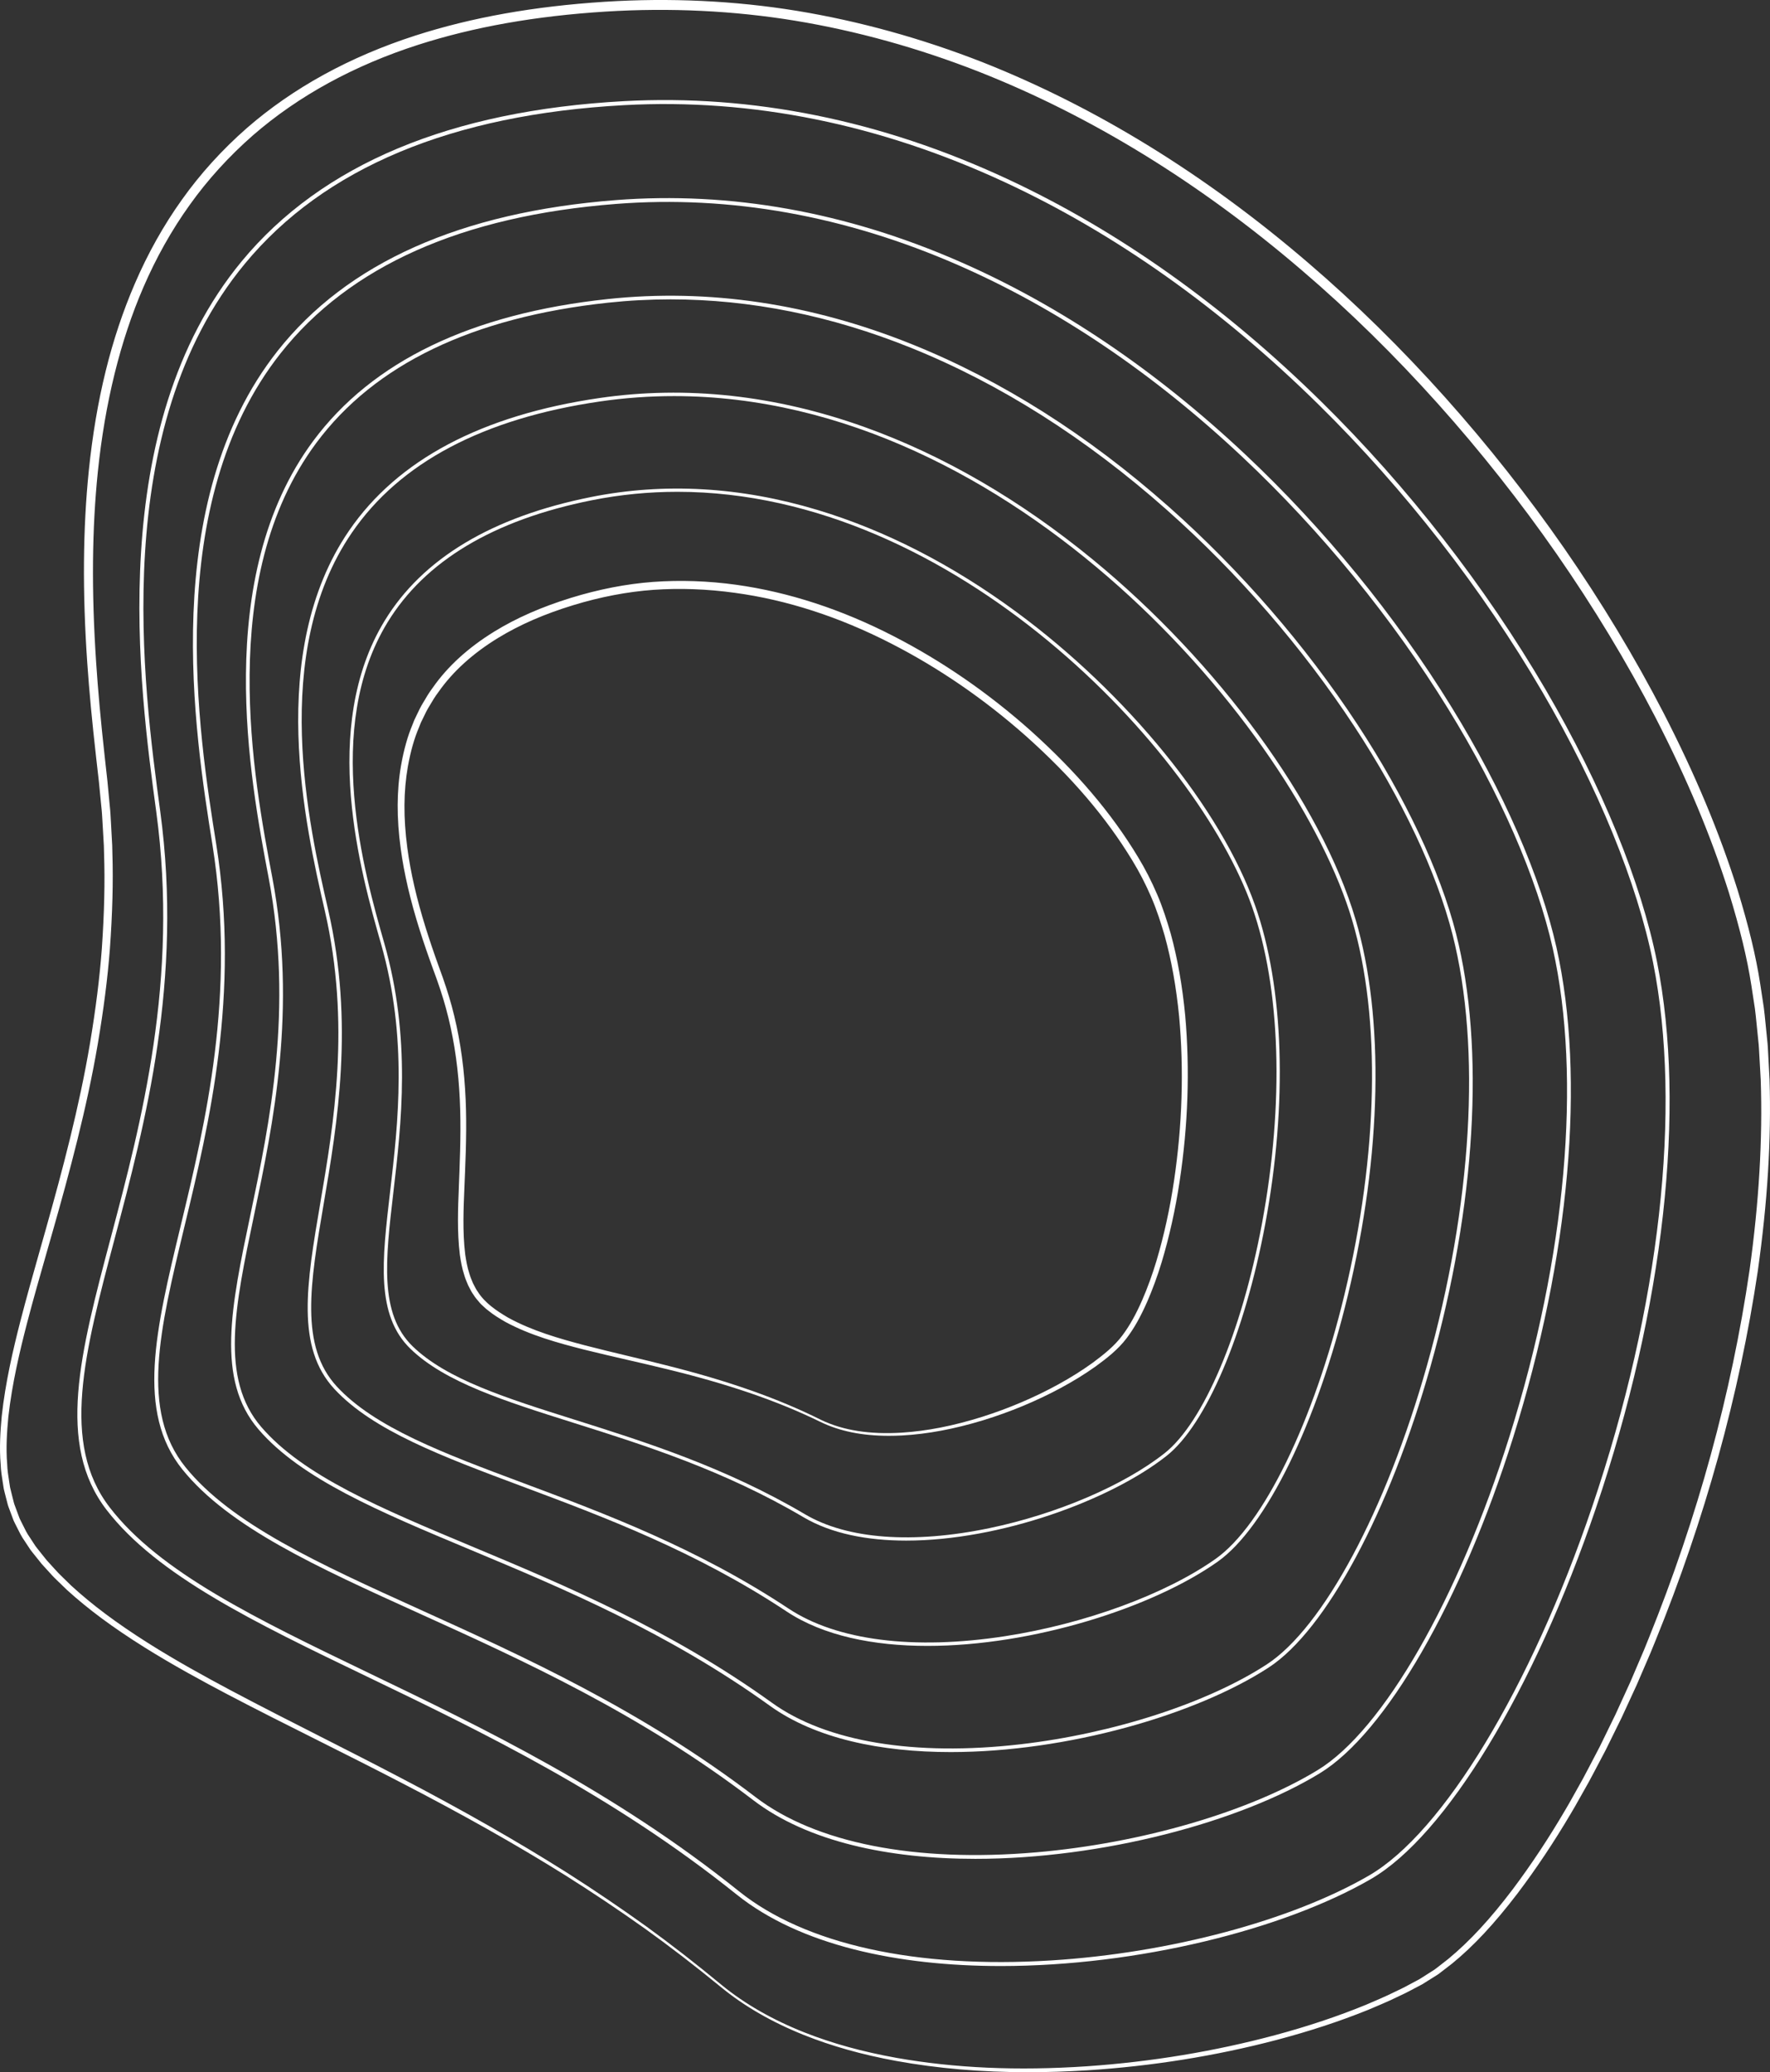 <!-- Generator: Adobe Illustrator 21.1.0, SVG Export Plug-In  -->
<svg version="1.1"
	 xmlns="http://www.w3.org/2000/svg" xmlns:xlink="http://www.w3.org/1999/xlink" xmlns:a="http://ns.adobe.com/AdobeSVGViewerExtensions/3.0/"
	 x="0px" y="0px" width="780.489px" height="913.577px" viewBox="0 0 780.489 913.577"
	 style="enable-background:new 0 0 780.489 913.577;" xml:space="preserve">
<rect x="0" y="0" width="780.489" height="913.577" fill="#333333" stroke="none"/>
<style type="text/css">
	.st0{fill:#FFFFFF;}
</style>
<defs>
</defs>
<g>
	<path class="st0" d="M318.107,875.63c10.923,8.91,23.434,15.7,36.504,20.862c13.092,5.163,26.771,8.739,40.613,11.215
		c27.729,4.897,56.068,5.583,84.112,3.717c28.059-1.936,55.951-6.478,83.104-13.758c13.569-3.66,26.952-8.03,39.95-13.344
		c3.222-1.391,6.461-2.745,9.645-4.217c3.15-1.54,6.365-2.954,9.433-4.653l4.639-2.47l4.411-2.799l2.205-1.398
		c0.726-0.482,1.387-1.059,2.083-1.584l4.128-3.221c10.781-8.913,20.019-19.606,28.479-30.774c8.424-11.22,16.15-22.975,23.245-35.1
		c1.816-3.006,3.463-6.112,5.202-9.163c1.733-3.056,3.441-6.125,5.036-9.257l4.885-9.339l4.631-9.47l2.309-4.737l2.193-4.793
		l4.384-9.587l4.145-9.694c1.397-3.224,2.766-6.461,4.041-9.737c21.055-52.123,36.295-106.67,44.441-162.274
		c3.855-27.817,5.863-55.928,4.932-83.97l-0.59-10.499c-0.115-1.749-0.16-3.503-0.325-5.247l-0.533-5.228
		c-0.376-3.482-0.658-6.977-1.113-10.449l-1.589-10.383c-2.152-13.835-5.764-27.414-9.884-40.808
		c-8.443-26.752-19.658-52.605-32.525-77.555c-12.92-24.937-27.559-48.981-43.583-72.051
		c-16.045-23.059-33.496-45.139-52.231-66.065c-18.736-20.922-38.76-40.703-60.105-58.947
		c-42.59-36.521-90.539-67.17-142.773-87.737c-26.108-10.221-53.229-17.868-80.887-22.432c-27.671-4.535-55.817-5.767-83.812-4.028
		c-27.971,1.771-55.88,6.087-82.551,14.628c-26.602,8.549-51.915,21.628-73.031,39.949c-10.498,9.189-19.992,19.532-28.093,30.903
		c-8.135,11.341-14.952,23.623-20.483,36.455c-11.106,25.694-17.165,53.377-20.054,81.233c-2.88,27.908-2.639,56.088-0.77,84.112
		c0.923,14.021,2.276,28.016,3.821,41.997l1.163,10.493l0.999,10.552c0.396,3.513,0.505,7.047,0.714,10.573
		c0.146,3.529,0.485,7.051,0.471,10.586c0.441,14.128-0.095,28.263-1.112,42.347c-1.092,14.084-3.007,28.087-5.374,41.999
		c-4.768,27.838-12.072,55.135-19.794,82.214c-3.854,13.546-7.828,27.051-11.375,40.652c-3.523,13.598-6.66,27.321-8.214,41.237
		c-0.658,6.954-1.103,13.96-0.52,20.907c0.1,3.493,0.787,6.909,1.283,10.351c0.364,1.697,0.838,3.369,1.251,5.055
		c0.23,0.837,0.389,1.696,0.677,2.513l0.903,2.44l0.902,2.441c0.286,0.82,0.593,1.63,1.017,2.39l2.337,4.648
		c0.798,1.538,1.86,2.925,2.776,4.396l1.425,2.177c0.508,0.706,1.076,1.373,1.611,2.061l3.263,4.095l3.521,3.882
		c1.146,1.321,2.384,2.555,3.646,3.768l3.752,3.668c10.329,9.464,21.791,17.659,33.648,25.178
		c11.87,7.519,24.184,14.338,36.594,20.963c24.854,13.199,50.169,25.554,75.101,38.655c24.966,13.033,49.563,26.809,73.374,41.858
		c11.88,7.564,23.544,15.462,34.979,23.679C296.165,857.978,307.259,866.656,318.107,875.63
		c-10.895-8.918-22.031-17.536-33.47-25.742c-11.474-8.154-23.173-15.988-35.085-23.486c-23.876-14.917-48.525-28.555-73.545-41.452
		c-24.988-12.965-50.358-25.184-75.311-38.271c-12.46-6.569-24.835-13.337-36.794-20.826c-11.947-7.49-23.527-15.673-34.021-25.189
		l-3.818-3.693c-1.284-1.22-2.54-2.467-3.708-3.804l-3.584-3.929l-3.329-4.153c-0.547-0.698-1.124-1.372-1.645-2.092l-1.475-2.235
		c-0.949-1.51-2.041-2.936-2.869-4.517l-2.42-4.779c-0.437-0.782-0.757-1.615-1.055-2.457l-0.936-2.509l-0.935-2.51
		c-0.299-0.84-0.467-1.72-0.706-2.579c-0.429-1.729-0.92-3.448-1.298-5.188c-0.522-3.521-1.231-7.027-1.344-10.587
		c-0.614-7.096-0.183-14.209,0.463-21.256c1.533-14.091,4.654-27.906,8.148-41.562c3.52-13.658,7.458-27.184,11.27-40.733
		c7.638-27.082,14.836-54.308,19.498-82.023c2.315-13.849,4.179-27.779,5.223-41.778c0.969-13.998,1.462-28.038,0.982-42.063
		c0.005-3.509-0.343-7.005-0.498-10.508c-0.217-3.5-0.335-7.007-0.739-10.492l-1.022-10.471l-1.193-10.493
		c-1.589-14.002-2.988-28.039-3.956-42.115c-1.93-28.139-2.186-56.487,0.685-84.631c2.887-28.091,8.973-56.089,20.216-82.174
		c5.6-13.025,12.516-25.518,20.783-37.067c8.232-11.579,17.891-22.125,28.571-31.49c21.483-18.677,47.21-31.985,74.141-40.667
		c27.006-8.675,55.18-13.052,83.365-14.864c28.209-1.781,56.662-0.566,84.586,3.985c27.92,4.583,55.297,12.264,81.629,22.561
		c52.656,20.792,100.891,51.705,143.688,88.473c21.449,18.369,41.558,38.273,60.366,59.316
		c18.808,21.048,36.319,43.249,52.418,66.432c16.078,23.195,30.765,47.367,43.729,72.449c12.912,25.098,24.171,51.11,32.657,78.088
		c4.141,13.507,7.776,27.227,9.943,41.228l1.595,10.494c0.456,3.507,0.738,7.034,1.114,10.55l0.532,5.278
		c0.164,1.76,0.212,3.528,0.321,5.292l0.564,10.589c0.856,28.264-1.249,56.527-5.203,84.465
		c-8.346,55.838-23.795,110.501-45.068,162.732c-1.288,3.283-2.671,6.526-4.082,9.757l-4.187,9.713l-4.427,9.608l-2.214,4.803
		l-2.331,4.748l-4.675,9.49l-4.931,9.361c-1.61,3.138-3.334,6.215-5.083,9.279c-1.756,3.059-3.418,6.172-5.251,9.187
		c-7.162,12.158-14.961,23.951-23.475,35.222c-8.559,11.212-17.874,21.993-28.875,30.98l-4.214,3.253
		c-0.711,0.53-1.384,1.111-2.127,1.599l-2.26,1.419l-4.521,2.834l-4.694,2.468c-3.104,1.697-6.347,3.105-9.529,4.639
		c-3.212,1.466-6.478,2.811-9.725,4.194c-13.098,5.276-26.557,9.592-40.19,13.195c-27.28,7.164-55.257,11.57-83.383,13.365
		c-28.111,1.726-56.497,0.892-84.246-4.156c-13.852-2.552-27.534-6.203-40.616-11.441
		C341.471,891.458,328.983,884.596,318.107,875.63"/>
</g>
<g>
	<path class="st0" d="M453.303,913.577c-20.676,0-39.9-1.654-58.238-4.99c-15.039-2.77-28.353-6.521-40.705-11.467
		c-14.083-5.646-26.376-12.754-36.536-21.127c-0.003-0.002-0.005-0.004-0.009-0.007h0l-0.001-0.001v0.001
		c0-0.001-0.001-0.001-0.002-0.002l0,0c0-0.001,0,0-0.001-0.001c-11.511-9.422-22.45-17.835-33.443-25.722
		c-11.447-8.135-23.244-16.032-35.062-23.471c-21.79-13.614-45.835-27.167-73.511-41.433c-11.625-6.031-23.529-12-35.042-17.772
		c-13.237-6.637-26.925-13.5-40.272-20.5c-11.075-5.839-24.11-12.882-36.824-20.844C49.831,717.574,39,709.554,29.572,701.004
		l-3.829-3.702c-1.059-1.007-2.444-2.354-3.734-3.832l-3.578-3.923l-3.348-4.174c-0.191-0.244-0.382-0.481-0.574-0.718
		c-0.37-0.458-0.739-0.916-1.084-1.394l-1.486-2.25c-0.336-0.534-0.684-1.049-1.031-1.564c-0.645-0.956-1.312-1.944-1.861-2.993
		l-2.423-4.784c-0.451-0.807-0.786-1.685-1.079-2.512l-1.869-5.012c-0.204-0.574-0.348-1.158-0.487-1.722
		c-0.074-0.3-0.148-0.599-0.23-0.896c-0.154-0.619-0.312-1.224-0.47-1.829c-0.289-1.104-0.587-2.246-0.834-3.384
		c-0.129-0.868-0.265-1.706-0.399-2.543c-0.426-2.648-0.868-5.388-0.955-8.127c-0.636-7.337-0.152-14.581,0.465-21.312
		c1.625-14.935,5.037-29.427,8.16-41.635c2.727-10.58,5.752-21.249,8.678-31.567c0.867-3.059,1.734-6.117,2.595-9.177
		c7.333-25.997,14.768-53.921,19.487-81.974c2.557-15.299,4.264-28.951,5.218-41.736c1.089-15.735,1.41-29.479,0.981-42.013
		c0.002-2.269-0.144-4.561-0.285-6.778c-0.079-1.242-0.158-2.483-0.213-3.726c-0.056-0.896-0.105-1.799-0.155-2.703
		c-0.139-2.548-0.284-5.184-0.582-7.756l-1.023-10.479l-1.192-10.486c-1.835-16.175-3.093-29.564-3.958-42.135
		c-2.152-31.38-1.927-59.088,0.687-84.709c3.208-31.212,9.832-58.136,20.251-82.31c5.751-13.377,12.76-25.877,20.832-37.152
		c8.082-11.369,17.719-21.99,28.642-31.568c20.387-17.724,45.386-31.437,74.303-40.759c24.929-8.007,52.234-12.876,83.477-14.885
		c28.794-1.819,57.287-0.476,84.69,3.99c27.404,4.499,54.899,12.098,81.722,22.587c50.035,19.757,98.423,49.55,143.82,88.552
		c20.806,17.818,41.131,37.79,60.409,59.358c18.726,20.956,36.373,43.321,52.453,66.477c16.401,23.661,31.124,48.053,43.759,72.5
		c14.029,27.268,24.721,52.834,32.688,78.161c4.915,16.03,8.08,29.15,9.959,41.295l1.596,10.495
		c0.298,2.295,0.525,4.624,0.745,6.876c0.12,1.232,0.24,2.464,0.371,3.695l0.533,5.281c0.108,1.17,0.167,2.354,0.225,3.5
		c0.029,0.604,0.06,1.207,0.097,1.81l0.564,10.593c0.802,26.48-0.901,54.135-5.207,84.554
		c-8.165,54.629-23.338,109.416-45.098,162.842c-1.4,3.571-2.92,7.096-4.086,9.767l-4.186,9.711l-6.646,14.422l-7.011,14.249
		l-4.937,9.371c-1.668,3.251-3.433,6.389-5.091,9.293c-0.624,1.087-1.235,2.18-1.847,3.271c-1.094,1.955-2.225,3.977-3.41,5.928
		c-7.367,12.505-15.275,24.369-23.502,35.26c-10.252,13.431-19.451,23.299-28.951,31.059l-4.224,3.261
		c-0.254,0.189-0.497,0.38-0.74,0.571c-0.451,0.354-0.918,0.722-1.415,1.049l-6.789,4.258l-4.725,2.485
		c-2.173,1.188-4.451,2.253-6.655,3.282c-0.965,0.451-1.929,0.901-2.889,1.363c-2.452,1.121-4.966,2.183-7.396,3.209l-2.347,0.994
		c-12.523,5.045-25.688,9.367-40.254,13.217c-26.873,7.058-54.956,11.56-83.471,13.38
		C470.448,913.301,461.754,913.577,453.303,913.577z M318.4,875.275c10.126,8.259,22.365,15.253,36.38,20.788
		c12.306,4.853,25.562,8.514,40.525,11.19c25.74,4.546,53.218,5.761,84.001,3.711c28.373-1.958,56.304-6.582,83.015-13.743
		c14.439-3.895,27.489-8.254,39.896-13.326l2.285-0.981c2.417-1.036,4.917-2.106,7.341-3.228c0.96-0.469,1.934-0.931,2.908-1.392
		c2.153-1.021,4.381-2.075,6.495-3.246l4.646-2.474l6.586-4.18c0.445-0.296,0.889-0.647,1.317-0.988
		c0.243-0.193,0.486-0.387,0.734-0.574l4.122-3.216c9.396-7.769,18.423-17.523,28.396-30.689
		c8.127-10.824,15.938-22.618,23.214-35.055c1.178-1.948,2.302-3.97,3.388-5.925c0.601-1.08,1.201-2.16,1.812-3.233
		c1.633-2.88,3.373-5.992,5.025-9.238l4.888-9.343l6.935-14.195l6.572-14.37l4.14-9.684c1.148-2.648,2.644-6.145,4.035-9.724
		c21.506-53.237,36.448-107.799,44.415-162.173c4.187-30.216,5.799-57.656,4.927-83.888l-0.589-10.489
		c-0.043-0.643-0.076-1.291-0.109-1.939c-0.055-1.081-0.111-2.199-0.215-3.29l-0.533-5.225c-0.132-1.228-0.253-2.459-0.374-3.691
		c-0.218-2.215-0.443-4.505-0.736-6.745l-1.588-10.374c-1.858-11.949-4.995-24.895-9.869-40.742
		c-7.919-25.094-18.549-50.439-32.494-77.479c-12.577-24.276-27.23-48.501-43.552-72c-15.999-22.994-33.561-45.206-52.196-66.021
		c-19.168-21.406-39.376-41.224-60.061-58.904c-45.062-38.641-93.054-68.133-142.644-87.658
		c-26.584-10.408-53.767-17.947-80.792-22.407c-27.077-4.437-55.238-5.792-83.709-4.022c-30.887,1.956-57.853,6.734-82.439,14.607
		c-28.382,9.121-52.899,22.532-72.87,39.858c-10.684,9.352-20.112,19.723-28.02,30.823c-7.911,11.029-14.786,23.266-20.435,36.37
		c-10.134,23.446-16.87,50.731-20.019,81.098c-2.605,25.241-2.856,52.729-0.769,84.034c0.824,12.513,2.037,25.852,3.819,41.978
		l1.163,10.493l1,10.559c0.294,2.611,0.433,5.278,0.566,7.857c0.047,0.911,0.095,1.822,0.149,2.732
		c0.052,1.253,0.127,2.497,0.203,3.741c0.137,2.249,0.278,4.574,0.269,6.874c0.396,12.659,0.031,26.527-1.113,42.378
		c-1,12.891-2.759,26.643-5.379,42.043c-4.828,28.191-12.372,56.197-19.805,82.263c-0.864,3.038-1.735,6.075-2.605,9.111
		c-2.958,10.317-6.017,20.986-8.767,31.531c-3.132,12.089-6.556,26.435-8.202,41.172c-0.623,6.587-1.118,13.674-0.519,20.817
		c0.076,2.631,0.49,5.251,0.891,7.784c0.133,0.846,0.267,1.692,0.389,2.54c0.227,1.053,0.511,2.149,0.785,3.209
		c0.155,0.601,0.311,1.2,0.458,1.802c0.08,0.289,0.153,0.593,0.227,0.896c0.133,0.549,0.258,1.067,0.437,1.572l1.803,4.876
		c0.313,0.896,0.599,1.629,0.987,2.324l2.346,4.665c0.499,0.963,1.125,1.896,1.732,2.798c0.347,0.518,0.694,1.034,1.023,1.562
		l1.419,2.168c0.312,0.433,0.66,0.865,1.008,1.299c0.195,0.243,0.391,0.486,0.582,0.732l3.259,4.09l3.502,3.86
		c1.199,1.382,2.504,2.668,3.624,3.746l3.755,3.67c9.252,8.478,19.924,16.463,33.573,25.118
		c12.62,7.994,25.565,15.074,36.564,20.945c13.267,7.046,26.894,13.968,40.073,20.66c11.506,5.845,23.404,11.887,35.025,17.994
		c27.642,14.431,51.654,28.128,73.406,41.876c11.82,7.526,23.596,15.498,35.002,23.695
		C296.01,857.297,306.924,865.781,318.4,875.275L318.4,875.275z M291.077,3.442c20.272,0,40.272,1.601,59.717,4.787
		c27.09,4.47,54.335,12.026,80.98,22.458c49.686,19.563,97.766,49.109,142.905,87.816c20.715,17.706,40.952,37.553,60.147,58.99
		c18.66,20.842,36.245,43.084,52.267,66.109c16.344,23.531,31.018,47.79,43.613,72.102c13.97,27.088,24.619,52.48,32.555,77.628
		c4.889,15.894,8.035,28.881,9.9,40.875l1.59,10.384c0.297,2.265,0.522,4.562,0.74,6.785c0.121,1.229,0.242,2.458,0.374,3.685
		l0.534,5.231c0.105,1.114,0.162,2.242,0.218,3.333c0.033,0.644,0.066,1.287,0.108,1.931l0.59,10.504
		c0.874,26.295-0.74,53.787-4.935,84.059c-7.978,54.45-22.939,109.082-44.471,162.382c-1.396,3.588-2.896,7.095-4.046,9.748
		l-4.144,9.692l-6.582,14.391l-6.945,14.218l-4.891,9.35c-1.658,3.258-3.404,6.382-5.043,9.271c-0.61,1.071-1.209,2.148-1.808,3.226
		c-1.091,1.963-2.219,3.992-3.401,5.949c-7.291,12.461-15.121,24.284-23.27,35.138c-10.019,13.227-19.092,23.029-28.555,30.853
		l-4.138,3.229c-0.248,0.188-0.485,0.376-0.723,0.564c-0.443,0.353-0.902,0.718-1.39,1.041l-6.624,4.202l-4.669,2.487
		c-2.133,1.181-4.373,2.242-6.54,3.269c-0.971,0.46-1.941,0.92-2.906,1.392c-2.445,1.13-4.951,2.204-7.374,3.242l-2.291,0.983
		c-12.45,5.091-25.535,9.462-40.013,13.367c-23.668,6.345-48.288,10.702-73.327,12.982c25.061-2.152,49.718-6.386,73.426-12.612
		c14.528-3.84,27.657-8.15,40.136-13.177l2.341-0.992c2.425-1.023,4.933-2.083,7.364-3.194c0.954-0.459,1.922-0.911,2.89-1.363
		c2.19-1.023,4.456-2.082,6.61-3.26l4.701-2.472l6.75-4.235c0.456-0.3,0.907-0.654,1.344-0.998c0.249-0.195,0.498-0.392,0.752-0.581
		l4.208-3.248c9.433-7.705,18.585-17.524,28.791-30.895c8.204-10.86,16.092-22.695,23.444-35.176
		c1.181-1.942,2.308-3.956,3.397-5.903c0.613-1.096,1.227-2.191,1.851-3.28c1.652-2.895,3.411-6.021,5.073-9.26l4.933-9.365
		l7-14.227l6.637-14.4l4.182-9.702c1.165-2.666,2.679-6.181,4.077-9.743c21.734-53.363,36.888-108.079,45.041-162.633
		c4.298-30.362,5.998-57.965,5.198-84.383l-0.563-10.578c-0.037-0.603-0.067-1.209-0.098-1.816
		c-0.057-1.136-0.115-2.311-0.222-3.458l-0.532-5.274c-0.131-1.23-0.252-2.465-0.372-3.7c-0.219-2.245-0.445-4.566-0.74-6.836
		l-1.594-10.484c-1.872-12.099-5.027-25.179-9.928-41.162c-7.95-25.273-18.623-50.792-32.627-78.013
		c-12.617-24.411-27.319-48.769-43.697-72.397c-16.059-23.124-33.683-45.46-52.383-66.388
		c-19.252-21.539-39.547-41.481-60.322-59.273c-45.32-38.936-93.62-68.676-143.559-88.395
		c-26.761-10.465-54.193-18.047-81.534-22.535c-27.333-4.455-55.755-5.793-84.482-3.98c-31.166,2.004-58.398,6.859-83.253,14.843
		c-28.798,9.284-53.688,22.936-73.98,40.576c-10.868,9.53-20.456,20.098-28.498,31.41c-8.034,11.223-15.01,23.665-20.736,36.982
		c-10.381,24.087-16.982,50.922-20.181,82.04c-2.608,25.568-2.832,53.226-0.684,84.553c0.864,12.557,2.12,25.933,3.954,42.094
		l1.193,10.493l1.023,10.478c0.301,2.592,0.446,5.242,0.586,7.804c0.049,0.901,0.099,1.803,0.154,2.705
		c0.055,1.245,0.134,2.48,0.213,3.716c0.142,2.231,0.29,4.539,0.286,6.821c0.43,12.55,0.108,26.325-0.983,42.094
		c-0.956,12.815-2.667,26.495-5.229,41.822c-4.726,28.097-12.169,56.049-19.509,82.071c-0.861,3.06-1.729,6.118-2.596,9.178
		c-2.924,10.312-5.948,20.977-8.672,31.546c-3.115,12.175-6.518,26.627-8.136,41.497c-0.612,6.682-1.093,13.876-0.461,21.166
		c0.086,2.706,0.522,5.415,0.944,8.035c0.136,0.841,0.271,1.683,0.396,2.524c0.237,1.088,0.533,2.221,0.82,3.316
		c0.159,0.608,0.318,1.218,0.47,1.828c0.082,0.292,0.158,0.601,0.234,0.908c0.14,0.567,0.272,1.103,0.459,1.627l1.869,5.013
		c0.282,0.796,0.599,1.63,1.025,2.394l2.429,4.795c0.523,0.999,1.175,1.966,1.806,2.9c0.354,0.523,0.707,1.047,1.042,1.58
		l1.47,2.226c0.325,0.449,0.685,0.894,1.043,1.339c0.194,0.24,0.389,0.48,0.58,0.725l3.326,4.147l3.565,3.908
		c1.272,1.456,2.637,2.784,3.685,3.779l3.821,3.695c9.376,8.503,20.166,16.492,33.945,25.131
		c12.688,7.946,25.705,14.979,36.764,20.809c13.338,6.996,27.022,13.856,40.256,20.492c8.955,4.489,18.146,9.098,27.26,13.763
		c-9.108-4.723-18.294-9.388-27.244-13.934c-13.182-6.694-26.813-13.618-40.088-20.668c-11.014-5.88-23.978-12.971-36.624-20.98
		c-13.696-8.686-24.408-16.702-33.713-25.228l-3.763-3.678c-1.132-1.089-2.456-2.395-3.672-3.796l-3.514-3.875l-3.282-4.116
		c-0.191-0.247-0.384-0.486-0.576-0.726c-0.358-0.446-0.716-0.893-1.049-1.354l-1.436-2.193c-0.329-0.527-0.67-1.036-1.012-1.545
		c-0.62-0.923-1.261-1.878-1.787-2.892l-2.34-4.652c-0.436-0.78-0.758-1.638-1.04-2.445l-1.802-4.873
		c-0.196-0.557-0.333-1.122-0.466-1.669c-0.071-0.295-0.143-0.59-0.223-0.882c-0.15-0.61-0.304-1.206-0.458-1.803
		c-0.276-1.069-0.562-2.175-0.799-3.277c-0.127-0.875-0.26-1.717-0.393-2.559c-0.405-2.562-0.824-5.212-0.9-7.876
		c-0.604-7.19-0.106-14.326,0.522-20.963c1.653-14.804,5.086-29.189,8.227-41.31c2.753-10.557,5.813-21.23,8.773-31.554
		c0.87-3.035,1.741-6.071,2.605-9.109c7.426-26.041,14.962-54.018,19.783-82.165c2.616-15.373,4.372-29.097,5.369-41.958
		c1.142-15.817,1.506-29.653,1.111-42.297c0.009-2.286-0.132-4.596-0.267-6.831c-0.076-1.25-0.152-2.5-0.204-3.75
		c-0.054-0.905-0.101-1.818-0.148-2.731c-0.133-2.565-0.271-5.218-0.563-7.809l-1-10.56l-1.162-10.486
		c-1.784-16.14-2.999-29.491-3.823-42.018c-2.091-31.357-1.839-58.896,0.771-84.189c3.159-30.46,9.917-57.836,20.089-81.368
		c5.675-13.165,12.583-25.459,20.531-36.541c7.949-11.157,17.425-21.581,28.165-30.981c20.065-17.41,44.691-30.881,73.193-40.041
		c24.66-7.897,51.699-12.688,82.663-14.649C274.974,3.694,283.048,3.442,291.077,3.442z"/>
</g>
<g>
	<path class="st0" d="M441.298,866.766c-45.415,0-88.507-9.106-116.506-31.55c-54.992-44.082-112.334-71.687-162.926-96.042
		c-49.669-23.911-92.564-44.562-114.859-73.499c-22.312-28.958-11.653-69.146,1.843-120.026
		c13.42-50.594,30.121-113.56,20.045-187.814c-7.457-54.947-22.973-169.283,37.715-242.679
		c35.287-42.675,92.009-66.417,168.591-70.564c56.578-3.062,113.374,8.452,168.812,34.228
		c48.804,22.69,95.486,55.793,138.749,98.389c37.991,37.405,72.167,81.285,98.834,126.897
		c24.615,42.103,42.04,84.688,49.064,119.909c12.904,64.694,3.079,152.517-26.955,240.948
		c-27.227,80.164-66.165,144.324-99.201,163.454C566.062,850.677,501.637,866.766,441.298,866.766z M325.895,833.841
		c29.144,23.36,78.049,34.173,137.715,30.454c52.137-3.253,105.786-17.586,140.012-37.404
		c32.687-18.929,71.317-82.712,98.414-162.496c29.938-88.146,39.741-175.636,26.896-240.036
		c-6.987-35.034-24.339-77.425-48.858-119.364c-26.589-45.479-60.667-89.233-98.549-126.531
		c-43.118-42.453-89.635-75.441-138.255-98.046c-55.173-25.651-111.688-37.116-167.973-34.065
		c-76.071,4.119-132.368,27.646-167.328,69.927c-60.196,72.8-44.75,186.619-37.327,241.318
		c10.123,74.604-6.628,137.758-20.088,188.503c-13.371,50.411-23.933,90.229-2.15,118.498
		c22.04,28.606,64.761,49.173,114.228,72.986C213.308,761.982,270.746,789.633,325.895,833.841L325.895,833.841z"/>
</g>
<g>
	<path class="st0" d="M430.068,819.508c-38.055,0-73.869-7.492-97.912-25.869c-50.033-38.242-101.828-61.719-147.526-82.432
		c-44.874-20.339-83.629-37.905-104.152-63.308c-20.548-25.432-11.851-61.567-0.84-107.317
		c10.944-45.473,24.565-102.065,14.033-168.185c-7.796-48.944-24.02-150.788,28.701-217.633
		c30.655-38.868,80.854-61.257,149.202-66.545c50.489-3.905,101.479,5.209,151.548,27.095
		c44.074,19.266,86.468,47.879,126.002,85.044c34.716,32.636,66.157,71.137,90.924,111.339
		c22.863,37.112,39.312,74.803,46.314,106.13c12.865,57.542,5.898,136.215-19.112,215.849
		c-22.675,72.194-56.148,130.33-85.278,148.109C546.636,803.356,485.939,819.508,430.068,819.508z M333.18,792.299
		c26.508,20.26,70.413,28.908,123.623,24.351c46.504-3.982,94.129-17.893,124.289-36.302
		c28.802-17.579,61.988-75.349,84.547-147.175c24.926-79.36,31.879-157.716,19.076-214.976
		c-6.964-31.149-23.337-68.657-46.104-105.613c-24.689-40.078-56.033-78.459-90.643-110.995
		c-39.394-37.033-81.625-65.539-125.522-84.728c-49.812-21.773-100.53-30.845-150.743-26.959
		c-67.859,5.25-117.656,27.425-148.007,65.908c-52.263,66.265-36.118,167.616-28.359,216.322
		c10.584,66.452-3.08,123.227-14.059,168.845c-10.902,45.299-19.514,81.078,0.512,105.862
		c20.272,25.092,58.858,42.581,103.537,62.832C231.106,730.421,282.994,753.94,333.18,792.299z"/>
</g>
<g>
	<path class="st0" d="M419.239,772.438c-30.835,0.001-59.612-5.932-79.712-20.381c-45.075-32.402-91.323-51.749-132.127-68.818
		c-40.079-16.767-74.692-31.246-93.444-53.112c-18.786-21.904-12.052-53.988-3.527-94.608c8.469-40.352,19.008-90.571,8.022-148.555
		c-8.137-42.938-25.07-132.287,19.679-192.583c26.021-35.062,69.695-56.1,129.81-62.531c44.408-4.749,89.585,1.966,134.283,19.961
		c39.346,15.841,77.451,39.963,113.257,71.698c31.441,27.866,60.147,60.986,83.016,95.779c21.111,32.12,36.583,64.917,43.566,92.35
		c12.826,50.387,8.72,119.912-11.268,190.748c-18.12,64.223-46.128,116.336-71.352,132.767
		C527.341,756.061,470.458,772.435,419.239,772.438z M295.667,131.982c-9.213,0-18.398,0.489-27.556,1.468
		c-59.649,6.381-102.946,27.204-128.688,61.89c-44.329,59.729-27.484,148.609-19.39,191.323c11.046,58.3,0.47,108.693-8.028,149.185
		c-8.434,40.187-15.096,71.928,3.173,93.229c18.504,21.577,52.955,35.988,92.844,52.676c40.883,17.103,87.221,36.487,132.445,68.997
		c23.871,17.158,62.769,23.64,109.53,18.25c40.87-4.712,82.471-18.199,108.567-35.198c24.916-16.229,52.66-67.985,70.682-131.854
		c19.912-70.571,24.015-139.792,11.256-189.913c-6.94-27.265-22.336-59.889-43.352-91.863
		c-22.791-34.676-51.401-67.685-82.738-95.459c-35.667-31.612-73.615-55.637-112.79-71.409
		C366.392,139.121,330.864,131.982,295.667,131.982z"/>
</g>
<g>
	<path class="st0" d="M408.995,725.635c-23.826,0.001-45.912-4.447-62.088-15.159c-40.116-26.562-80.817-41.78-116.727-55.206
		c-35.284-13.191-65.756-24.585-82.739-42.915c-17.024-18.372-12.255-46.404-6.218-81.894c5.993-35.23,13.452-79.076,2.01-128.925
		c-8.479-36.933-26.123-113.786,10.652-167.532c21.386-31.255,58.535-50.945,110.415-58.521
		c38.321-5.595,77.691-1.281,117.019,12.822c34.617,12.414,68.435,32.045,100.512,58.347
		c55.304,45.347,100.809,107.673,115.929,158.784c12.79,43.231,11.545,103.606-3.416,165.645
		c-13.564,56.251-36.104,102.343-57.42,117.425C508.228,708.808,455.329,725.633,408.995,725.635z M297.236,174.626
		c-10.794,0-21.69,0.764-32.716,2.374c-51.439,7.512-88.237,26.982-109.372,57.87c-36.396,53.192-18.853,129.602-10.423,166.323
		c11.511,50.147,4.023,94.161-1.993,129.525c-5.966,35.073-10.679,62.776,5.832,80.596c16.735,18.062,47.05,29.396,82.151,42.521
		c35.987,13.454,76.775,28.704,117.037,55.364c21.234,14.061,55.131,18.375,95.438,12.15c35.237-5.441,70.813-18.506,92.846-34.095
		c21.03-14.879,43.332-60.621,56.814-116.532c14.899-61.785,16.152-121.871,3.436-164.851
		C571.393,321.721,446.778,174.626,297.236,174.626z"/>
</g>
<g>
	<path class="st0" d="M399.61,679.207c-17.162,0.001-33.012-3.062-45.312-10.312c-35.158-20.723-70.312-31.81-101.328-41.592
		c-30.489-9.616-56.821-17.921-72.035-32.711c-15.265-14.839-12.464-38.817-8.917-69.177c3.517-30.109,7.895-67.581-4.003-109.295
		c-8.822-30.928-27.178-95.285,1.617-142.481c16.748-27.45,47.37-45.792,91.014-54.517c32.232-6.442,65.794-4.533,99.752,5.676
		c29.889,8.985,59.418,24.123,87.769,44.991c48.877,35.978,90.202,86.782,105.28,129.431c12.756,36.074,14.375,87.299,4.443,140.54
		c-9.007,48.279-26.073,88.351-43.48,102.086C489.382,661.596,440.748,679.204,399.61,679.207z M298.717,216.825
		c-12.458,0-25.073,1.186-37.786,3.727c-43.229,8.641-73.528,26.758-90.056,53.847c-28.463,46.652-10.225,110.594-1.459,141.323
		c11.978,41.993,7.582,79.626,4.049,109.863c-3.5,29.961-6.265,53.625,8.486,67.963c14.966,14.55,41.145,22.806,71.458,32.366
		c31.09,9.806,66.329,20.919,101.63,41.726c18.598,10.962,47.487,13.111,81.345,6.054c29.604-6.171,59.156-18.812,77.125-32.99
		c17.146-13.529,34.005-53.256,42.95-101.209c9.886-52.996,8.288-103.947-4.384-139.787
		C527.929,331.415,421.169,216.825,298.717,216.825z"/>
</g>
<g>
	<path class="st0" d="M362.009,626.479c11.057,5.24,23.567,6.318,35.627,5.595c12.132-0.774,24.091-3.376,35.665-7.019
		c11.572-3.673,22.808-8.422,33.452-14.242c5.316-2.918,10.481-6.113,15.386-9.663c4.846-3.608,9.655-7.391,13.212-12.213
		c3.594-4.816,6.394-10.22,8.808-15.756c2.398-5.552,4.45-11.261,6.2-17.064c3.459-11.618,6.026-23.51,7.791-35.514
		c3.566-24,4.447-48.433,2.246-72.582c-1.193-12.059-3.192-24.052-6.412-35.714c-1.708-5.796-3.555-11.564-5.97-17.096
		c-2.388-5.536-5.149-10.916-8.306-16.073c-12.549-20.703-28.998-38.898-47.049-55.013c-18.146-16.058-38.223-29.965-59.785-40.977
		c-21.527-11.029-44.743-18.969-68.687-22.234c-11.955-1.664-24.074-2.168-36.116-1.326c-12.047,0.873-23.935,3.268-35.485,6.795
		c-11.545,3.532-22.801,8.142-33.088,14.41c-10.252,6.254-19.624,14.162-26.516,24.013c-1.829,2.384-3.29,5.007-4.824,7.583
		c-0.751,1.297-1.339,2.681-2.018,4.017l-0.987,2.022l-0.83,2.091c-2.353,5.525-3.842,11.387-4.919,17.293
		c-2.088,11.86-1.841,24.069-0.252,36.034c1.591,11.988,4.512,23.791,8.13,35.359c1.803,5.79,3.776,11.529,5.838,17.242
		c2.11,5.684,4.079,11.521,5.678,17.412c3.186,11.812,5.043,23.955,5.81,36.141c0.813,12.19,0.504,24.407-0.002,36.564
		c-0.436,12.142-1.381,24.34,0.05,36.327c0.426,2.974,0.945,5.947,1.886,8.784c0.392,1.447,1.022,2.799,1.573,4.184
		c0.702,1.306,1.295,2.684,2.181,3.878c3.178,5.056,8.318,8.504,13.473,11.538c10.582,5.831,22.365,9.218,34.083,12.306
		c11.762,3.049,23.64,5.697,35.432,8.698C316.869,608.187,340.225,615.582,362.009,626.479
		c-21.883-10.701-45.268-17.873-68.883-23.562c-11.81-2.892-23.704-5.432-35.518-8.381c-11.774-2.994-23.64-6.272-34.479-12.113
		c-2.655-1.538-5.301-3.131-7.682-5.101c-0.624-0.452-1.203-0.968-1.763-1.513c-0.558-0.543-1.165-1.038-1.679-1.623
		c-1.017-1.181-2.053-2.349-2.869-3.682c-0.931-1.256-1.561-2.689-2.295-4.056c-0.581-1.437-1.239-2.85-1.65-4.343
		c-0.983-2.94-1.524-5.986-1.968-9.023c-1.493-12.222-0.568-24.443-0.175-36.58c0.468-12.145,0.736-24.296-0.108-36.392
		c-0.8-12.091-2.678-24.107-5.866-35.783c-1.607-5.844-3.545-11.538-5.686-17.251c-2.086-5.722-4.086-11.483-5.918-17.302
		c-3.675-11.628-6.663-23.525-8.312-35.66c-1.646-12.11-1.944-24.525,0.153-36.664c1.081-6.046,2.592-12.061,4.99-17.75l0.847-2.151
		l1.007-2.083c0.694-1.377,1.297-2.802,2.065-4.139c1.568-2.657,3.067-5.359,4.94-7.819c7.063-10.161,16.665-18.304,27.11-24.721
		c10.484-6.432,21.908-11.145,33.59-14.759c11.692-3.612,23.787-6.089,36.018-7.012c12.232-0.889,24.545-0.431,36.676,1.243
		c24.287,3.39,47.74,11.504,69.437,22.703c21.732,11.184,41.918,25.263,60.151,41.497c18.139,16.298,34.649,34.659,47.287,55.649
		c3.177,5.227,5.969,10.704,8.378,16.341c2.437,5.631,4.289,11.478,6,17.35c3.221,11.806,5.196,23.906,6.361,36.055
		c2.141,24.326,1.177,48.868-2.481,72.981c-1.812,12.061-4.428,24.011-7.948,35.702c-1.782,5.84-3.869,11.593-6.311,17.201
		c-2.47,5.587-5.292,11.08-9.036,15.986c-3.743,4.969-8.675,8.764-13.585,12.353c-4.985,3.54-10.214,6.71-15.587,9.596
		c-10.757,5.758-22.079,10.424-33.726,14.006c-11.647,3.551-23.665,6.054-35.839,6.721
		C385.555,633.018,373.019,631.82,362.009,626.479"/>
</g>
<g>
	<path class="st0" d="M391.962,633.01c-11.792,0-21.698-2.015-30.154-6.116l0.051-0.107l-0.053,0.106
		c-19.13-9.354-40.988-16.831-68.789-23.527c-5.492-1.346-11.096-2.636-16.516-3.884c-6.235-1.436-12.684-2.921-19.005-4.499
		c-11.526-2.93-23.689-6.281-34.586-12.153c-2.589-1.5-5.31-3.127-7.757-5.152c-0.552-0.399-1.128-0.894-1.791-1.537
		c-0.189-0.185-0.385-0.363-0.58-0.542c-0.379-0.348-0.771-0.706-1.124-1.107l-0.236-0.273c-0.938-1.086-1.907-2.209-2.68-3.472
		c-0.689-0.927-1.23-1.987-1.753-3.012c-0.183-0.357-0.365-0.715-0.554-1.067c-0.158-0.383-0.299-0.72-0.439-1.056
		c-0.456-1.089-0.927-2.214-1.249-3.383c-1.018-3.042-1.554-6.163-1.98-9.079c-1.231-10.076-0.822-20.268-0.425-30.123
		c0.088-2.182,0.175-4.36,0.246-6.537c0.449-11.65,0.747-24.114-0.107-36.346c-0.827-12.495-2.795-24.503-5.851-35.694
		c-1.46-5.312-3.263-10.781-5.673-17.21c-2.326-6.381-4.264-12.047-5.926-17.326c-4.1-12.973-6.824-24.663-8.329-35.736
		c-1.837-13.521-1.787-25.559,0.156-36.804c1.241-6.944,2.883-12.782,5.02-17.851l0.843-2.141l1.021-2.115
		c0.248-0.492,0.48-0.982,0.713-1.473c0.424-0.893,0.862-1.816,1.367-2.694l0.73-1.245c1.3-2.224,2.644-4.524,4.243-6.625
		c6.518-9.377,15.685-17.738,27.235-24.834c9.696-5.948,20.718-10.792,33.695-14.807c12.237-3.78,24.39-6.146,36.119-7.031
		c12.059-0.878,24.429-0.458,36.773,1.246c23.2,3.238,46.611,10.893,69.585,22.75c21.33,10.977,41.6,24.96,60.246,41.562
		c20.238,18.184,35.733,36.421,47.375,55.755c3.126,5.143,5.955,10.661,8.407,16.397c2.559,5.913,4.479,12.115,6.019,17.402
		c3.021,11.075,5.106,22.894,6.377,36.14c2.097,23.814,1.261,48.406-2.483,73.095c-1.855,12.343-4.534,24.376-7.963,35.765
		c-1.838,6.022-3.967,11.826-6.329,17.252c-3.03,6.853-5.834,11.812-9.092,16.082c-3.783,5.021-8.832,8.901-13.68,12.444
		c-4.778,3.394-9.894,6.542-15.642,9.631c-10.615,5.682-21.989,10.405-33.809,14.04c-12.836,3.914-24.595,6.118-35.948,6.74
		C395.727,632.96,393.821,633.01,391.962,633.01z M362.209,626.065c9.672,4.584,21.251,6.396,35.398,5.55
		c11.238-0.717,22.869-3.006,35.555-6.998c11.685-3.709,22.912-8.489,33.369-14.207c5.648-3.101,10.665-6.251,15.338-9.633
		c4.684-3.486,9.559-7.298,13.111-12.113c3.16-4.234,5.941-9.212,8.756-15.666c2.31-5.347,4.39-11.071,6.182-17.014
		c3.36-11.287,5.977-23.214,7.776-35.448c3.639-24.491,4.393-48.874,2.243-72.473c-1.293-13.069-3.386-24.726-6.397-35.633
		c-1.527-5.181-3.43-11.264-5.948-17.035c-2.421-5.612-5.206-11-8.277-16.017c-11.541-19.041-26.902-37.001-46.963-54.91
		c-18.486-16.36-38.569-30.125-59.688-40.911c-22.665-11.612-45.725-19.077-68.54-22.188c-12.191-1.697-24.31-2.142-36.021-1.323
		c-11.478,0.832-23.382,3.111-35.383,6.776c-12.719,3.891-23.508,8.589-32.983,14.363c-11.192,6.828-20.067,14.863-26.378,23.884
		c-1.521,1.984-2.806,4.164-4.048,6.272l-0.758,1.282c-0.47,0.812-0.888,1.687-1.292,2.532c-0.233,0.488-0.466,0.976-0.711,1.458
		l-0.983,2.016l-0.816,2.059c-2.097,4.923-3.651,10.387-4.894,17.206c-1.924,10.926-2.005,22.667-0.249,35.891
		c1.449,10.921,4.103,22.462,8.113,35.282c1.629,5.231,3.537,10.865,5.832,17.223c2.387,6.43,4.249,12.139,5.689,17.448
		c3.068,11.374,5.028,23.564,5.825,36.232c0.824,12.352,0.486,24.896-0.001,36.613c-0.077,2.139-0.169,4.283-0.262,6.428
		c-0.425,9.827-0.865,19.989,0.309,29.825c0.401,2.8,0.906,5.8,1.866,8.694c0.293,1.079,0.722,2.112,1.137,3.112
		c0.144,0.348,0.288,0.696,0.427,1.046c0.172,0.313,0.358,0.681,0.544,1.048c0.472,0.93,0.959,1.892,1.579,2.726
		c3.13,4.979,8.258,8.427,13.337,11.416c10.611,5.847,22.599,9.262,33.967,12.258c6.285,1.629,12.713,3.17,18.93,4.66
		c5.413,1.298,11.01,2.64,16.499,4.036C321.234,608.806,343.099,616.505,362.209,626.065z M299.62,258.729
		c8.11,0,16.354,0.578,24.63,1.73c22.917,3.125,46.077,10.621,68.833,22.28c21.187,10.82,41.334,24.629,59.88,41.042
		c20.131,17.972,35.55,36.001,47.138,55.12c3.093,5.051,5.897,10.479,8.336,16.129c2.537,5.816,4.451,11.933,5.988,17.148
		c3.027,10.966,5.13,22.673,6.429,35.798c2.156,23.675,1.4,48.132-2.249,72.695c-1.806,12.277-4.432,24.247-7.806,35.577
		c-1.802,5.979-3.895,11.736-6.219,17.116c-2.844,6.521-5.659,11.558-8.86,15.849c-3.627,4.915-8.562,8.774-13.307,12.307
		c-4.708,3.407-9.758,6.578-15.439,9.697c-1.92,1.05-3.865,2.068-5.834,3.054c1.978-0.969,3.933-1.97,5.862-3.002
		c5.714-3.07,10.797-6.199,15.538-9.566c4.787-3.499,9.775-7.331,13.484-12.254c3.214-4.214,5.983-9.115,8.982-15.896
		c2.348-5.391,4.465-11.161,6.291-17.148c3.416-11.345,6.085-23.335,7.934-35.636c3.733-24.617,4.567-49.135,2.478-72.873
		c-1.265-13.19-3.341-24.958-6.346-35.975c-1.531-5.252-3.439-11.42-5.979-17.289c-2.436-5.699-5.245-11.177-8.35-16.285
		c-11.595-19.256-27.034-37.425-47.201-55.545c-18.587-16.549-38.793-30.489-60.055-41.43c-22.881-11.81-46.193-19.433-69.29-22.657
		c-12.279-1.694-24.585-2.11-36.579-1.239c-11.66,0.879-23.744,3.232-35.916,6.992c-12.903,3.992-23.856,8.804-33.485,14.712
		c-11.441,7.029-20.516,15.303-26.973,24.591c-1.577,2.071-2.907,4.347-4.193,6.547l-0.729,1.243
		c-0.484,0.843-0.914,1.749-1.331,2.626c-0.236,0.497-0.472,0.995-0.72,1.486l-1.003,2.076l-0.833,2.12
		c-2.114,5.015-3.737,10.789-4.966,17.663c-1.925,11.148-1.975,23.095-0.149,36.521c1.497,11.021,4.21,22.661,8.294,35.583
		c1.658,5.266,3.592,10.919,5.912,17.283c2.418,6.452,4.229,11.946,5.697,17.287c3.072,11.251,5.051,23.321,5.882,35.875
		c0.856,12.273,0.558,24.768,0.108,36.44c-0.07,2.176-0.158,4.357-0.246,6.542c-0.395,9.818-0.803,19.972,0.417,29.964
		c0.418,2.863,0.945,5.936,1.948,8.934c0.313,1.136,0.773,2.233,1.218,3.295c0.142,0.34,0.285,0.68,0.422,1.021
		c0.171,0.313,0.356,0.677,0.542,1.039c0.506,0.992,1.03,2.018,1.696,2.917c0.757,1.232,1.701,2.326,2.614,3.384l0.234,0.271
		c0.316,0.36,0.673,0.687,1.05,1.032c0.202,0.185,0.404,0.37,0.601,0.561c0.629,0.613,1.174,1.08,1.712,1.471
		c2.416,1.998,5.1,3.603,7.643,5.075c10.801,5.82,22.418,9.028,34.362,12.064c2.344,0.586,4.707,1.158,7.07,1.721
		c-2.359-0.584-4.716-1.178-7.055-1.784c-11.426-3.011-23.475-6.444-34.19-12.348c-5.19-3.055-10.425-6.581-13.64-11.696
		c-0.646-0.868-1.151-1.865-1.64-2.829c-0.183-0.36-0.366-0.721-0.557-1.076c-0.16-0.394-0.302-0.737-0.445-1.081
		c-0.426-1.026-0.866-2.089-1.167-3.2c-0.975-2.938-1.489-5.986-1.897-8.839c-1.185-9.922-0.743-20.121-0.316-29.985
		c0.093-2.143,0.186-4.284,0.262-6.424c0.487-11.693,0.824-24.209,0.003-36.518c-0.793-12.608-2.744-24.737-5.795-36.051
		c-1.434-5.281-3.287-10.964-5.665-17.372c-2.301-6.375-4.213-12.021-5.846-17.265c-4.026-12.871-6.691-24.461-8.147-35.435
		c-1.769-13.318-1.686-25.151,0.255-36.174c1.257-6.89,2.829-12.416,4.949-17.394l0.826-2.081l1.001-2.054
		c0.245-0.482,0.475-0.963,0.705-1.444c0.412-0.862,0.838-1.753,1.329-2.601l0.759-1.283c1.256-2.132,2.555-4.337,4.099-6.35
		c6.372-9.109,15.339-17.231,26.641-24.125c9.542-5.814,20.4-10.543,33.193-14.458c12.066-3.685,24.039-5.977,35.586-6.814
		C291.859,258.862,295.724,258.729,299.62,258.729z"/>
</g>
</svg>